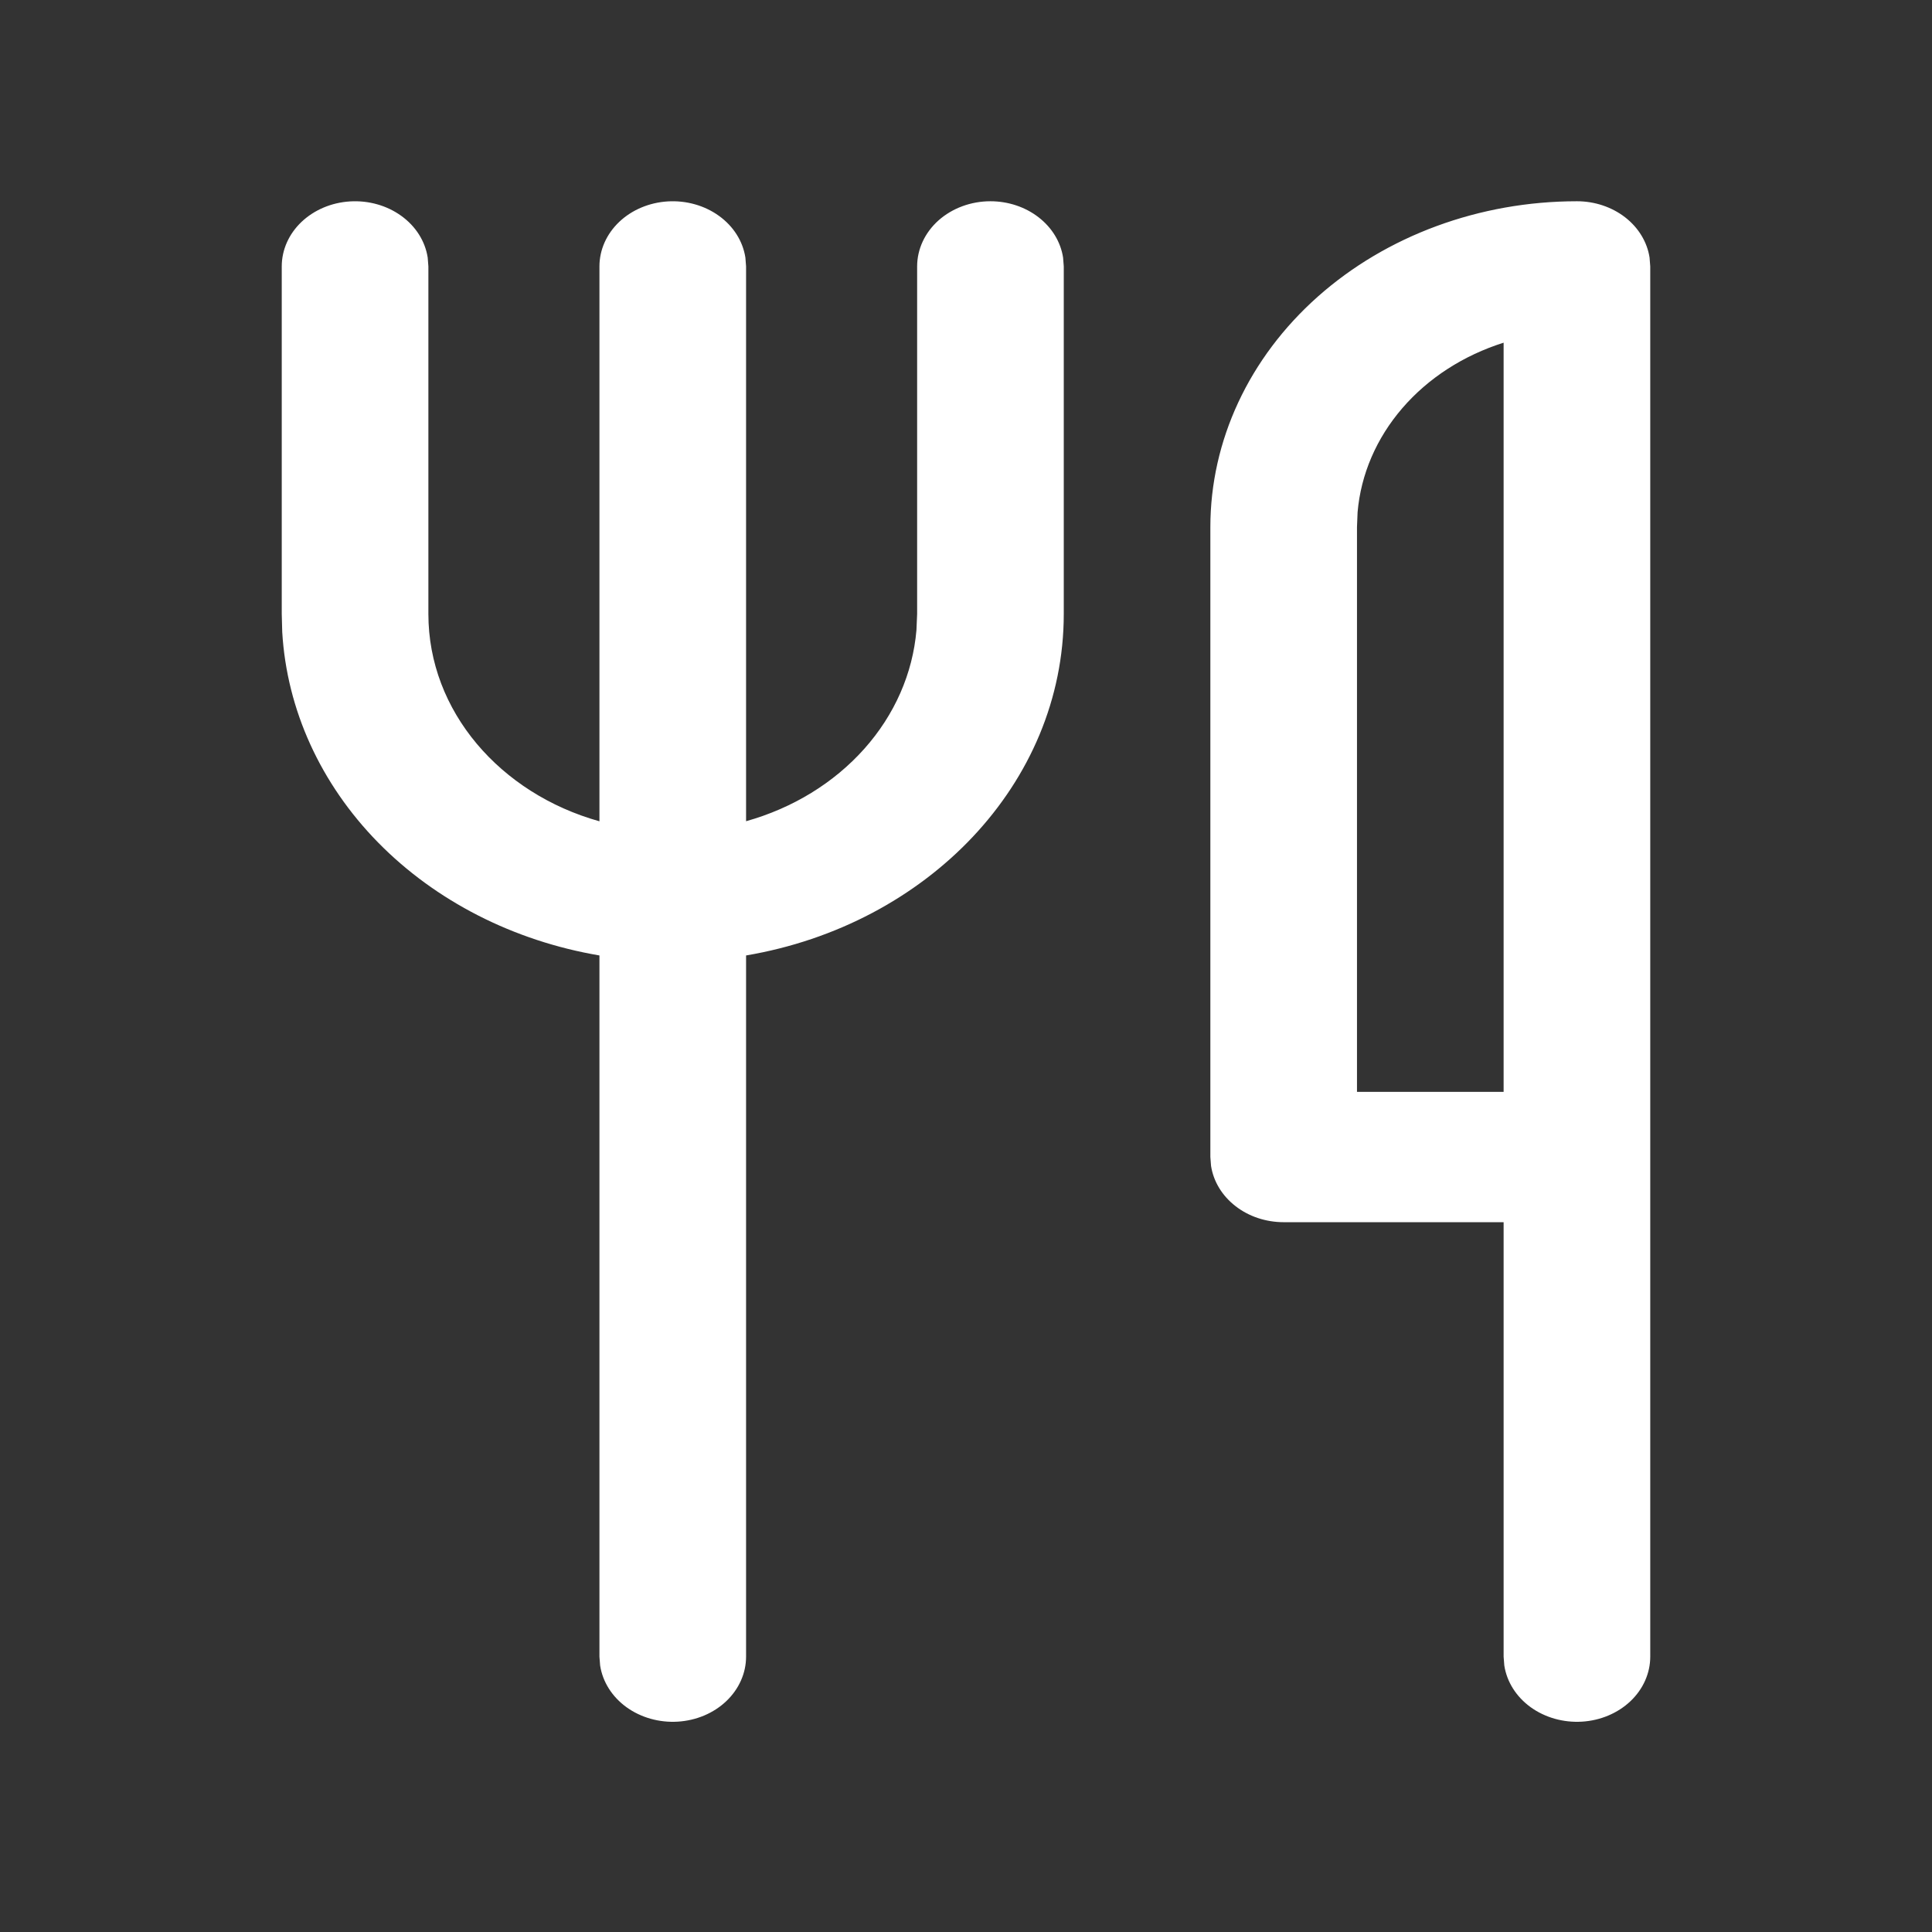 <svg width="48" height="48" viewBox="0 0 48 48" fill="none" xmlns="http://www.w3.org/2000/svg">
<rect x="0" y="0" width="48" height="48" fill="#333333" stroke="none"/>
<path d="M39.179 5C39.619 5 40.044 5.142 40.376 5.399C40.707 5.656 40.923 6.011 40.983 6.399L41 6.619V41.159C41 41.569 40.825 41.964 40.51 42.264C40.194 42.564 39.763 42.746 39.303 42.774C38.842 42.802 38.387 42.673 38.029 42.415C37.671 42.156 37.437 41.786 37.374 41.379L37.357 41.159V30.365H31.893C31.453 30.365 31.027 30.224 30.696 29.966C30.364 29.709 30.148 29.354 30.088 28.966L30.071 28.746V13.095C30.071 10.948 31.031 8.889 32.739 7.371C34.447 5.853 36.763 5 39.179 5ZM24.607 5C25.047 5 25.473 5.142 25.804 5.399C26.136 5.656 26.352 6.011 26.412 6.399L26.429 6.619V15.254C26.429 19.47 23.029 22.978 18.536 23.738V41.159C18.536 41.569 18.36 41.964 18.045 42.264C17.73 42.564 17.299 42.746 16.838 42.774C16.378 42.802 15.923 42.673 15.565 42.415C15.207 42.156 14.973 41.786 14.91 41.379L14.893 41.159V23.738C12.758 23.375 10.821 22.386 9.392 20.93C7.964 19.473 7.126 17.633 7.012 15.703L7 15.254V6.619C7 6.209 7.175 5.814 7.49 5.514C7.806 5.214 8.237 5.032 8.697 5.004C9.158 4.976 9.613 5.105 9.971 5.364C10.329 5.622 10.563 5.992 10.626 6.399L10.643 6.619V15.254C10.643 17.672 12.43 19.716 14.893 20.405V6.619C14.893 6.209 15.068 5.814 15.383 5.514C15.698 5.214 16.13 5.032 16.59 5.004C17.05 4.976 17.506 5.105 17.864 5.364C18.222 5.622 18.456 5.992 18.519 6.399L18.536 6.619V20.403C19.695 20.078 20.717 19.452 21.472 18.605C22.227 17.759 22.678 16.731 22.769 15.653L22.786 15.254V6.619C22.786 6.19 22.978 5.778 23.319 5.474C23.661 5.171 24.124 5 24.607 5ZM37.357 27.127V8.514C36.359 8.829 35.484 9.394 34.84 10.141C34.196 10.888 33.81 11.785 33.729 12.724L33.714 13.095V27.127H37.357Z" fill="white"/>
</svg>
